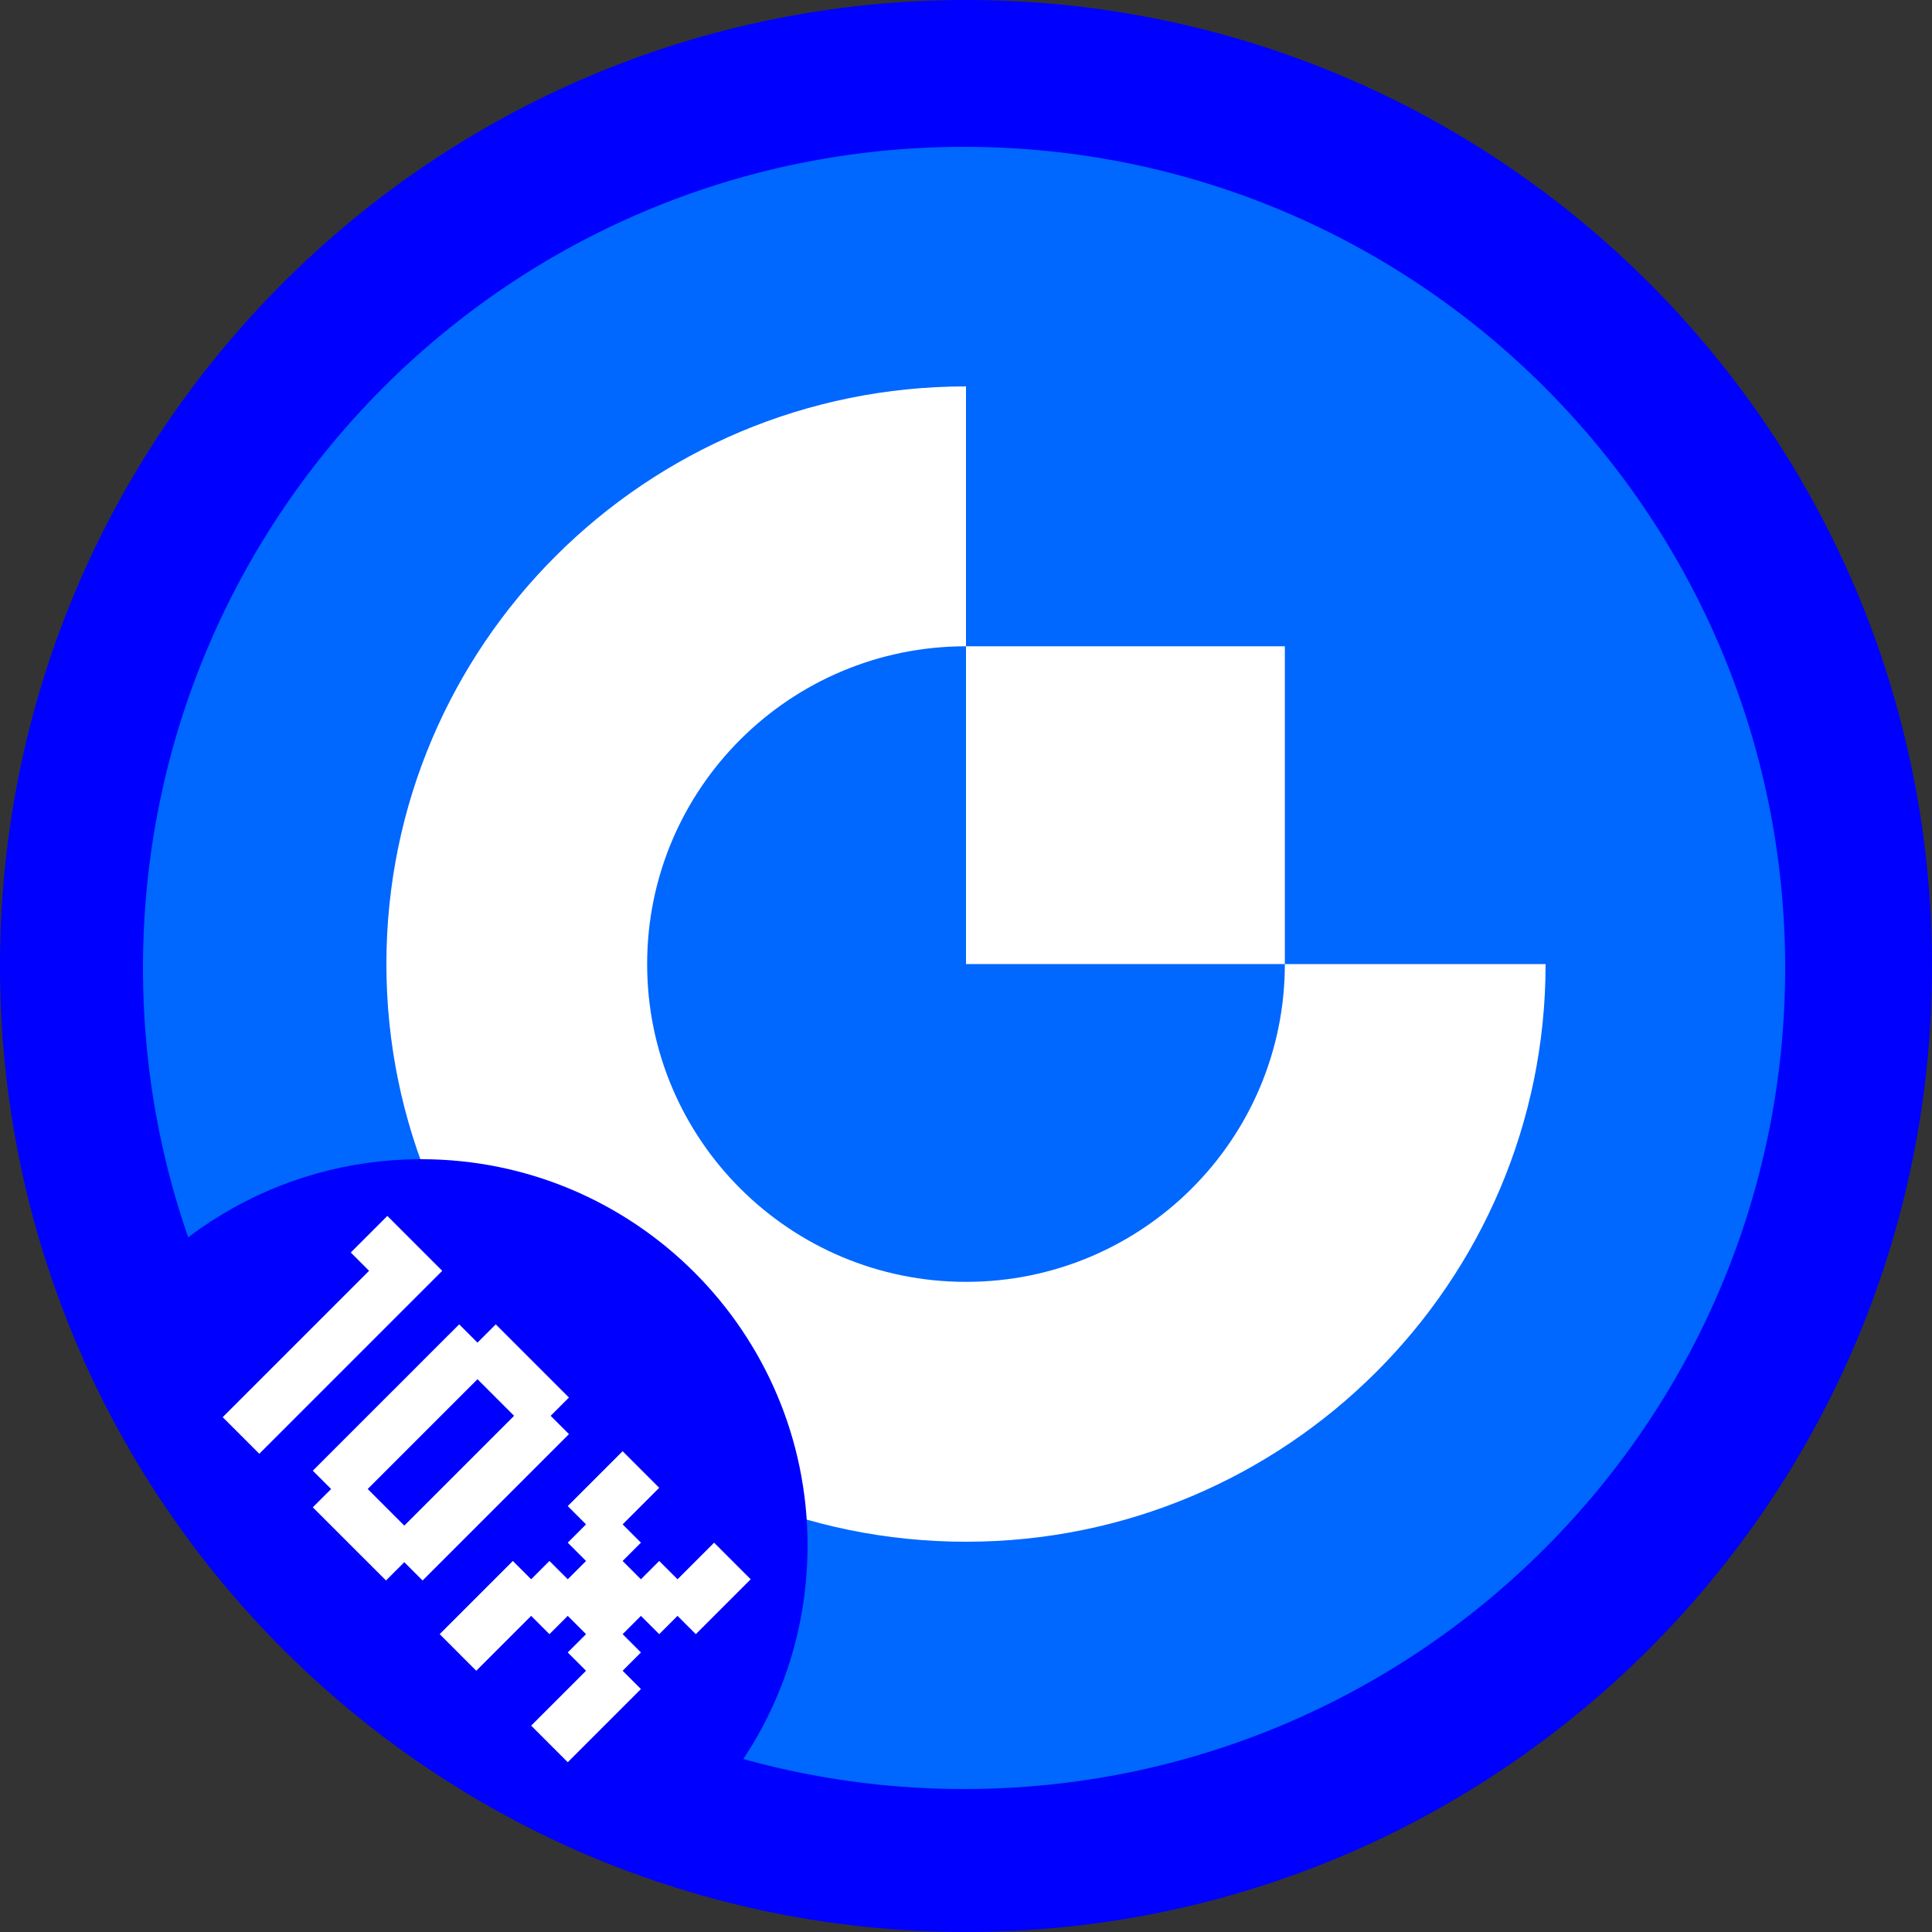 <svg width="500" height="500" viewBox="0 0 500 500" fill="none" xmlns="http://www.w3.org/2000/svg">
<rect x="0" y="0" width="500" height="500" fill="#333333" stroke="none"/>
<g clip-path="url(#clip0_11_2461)">
<circle cx="250" cy="250" r="215" fill="#0067FF"/>
<path d="M249.999 331.744C204.424 331.744 167.482 294.923 167.482 249.5C167.482 204.077 204.424 167.256 249.999 167.256V100C167.11 100 100 166.979 100 249.5C100 332.022 167.203 399 249.999 399C332.797 399 400 332.022 400 249.5H332.518C332.518 294.923 295.576 331.744 249.999 331.744Z" fill="white"/>
<path d="M332.518 167.256H249.999V249.5H332.518V167.256Z" fill="white"/>
<path d="M250 0C388.071 0 500 111.929 500 250C500 388.071 388.071 500 250 500C111.929 500 0 388.071 0 250C0 111.929 111.929 0 250 0ZM249.5 38C132.139 38 37 133.139 37 250.5C37 367.861 132.139 463 249.5 463C366.861 463 462 367.861 462 250.5C462 133.139 366.861 38 249.5 38Z" fill="#0000FF"/>
<path d="M109 300C164.228 300 209 344.772 209 400C209 435.449 190.554 466.589 162.737 484.348C99.704 460.867 48.698 412.683 21.492 351.566C38.549 320.815 71.343 300 109 300Z" fill="#0000FF"/>
<path d="M71.838 362.031L76.573 366.766L71.838 371.501L67.103 366.766L71.838 362.031ZM67.103 366.766L71.838 371.501L67.103 376.236L62.367 371.501L67.103 366.766ZM62.367 362.031L67.103 366.766L62.367 371.501L57.632 366.766L62.367 362.031ZM67.103 357.296L71.838 362.031L67.103 366.766L62.367 362.031L67.103 357.296ZM71.838 352.561L76.573 357.296L71.838 362.031L67.103 357.296L71.838 352.561ZM76.573 347.826L81.308 352.561L76.573 357.296L71.838 352.561L76.573 347.826ZM81.308 343.09L86.043 347.826L81.308 352.561L76.573 347.826L81.308 343.09ZM86.043 338.355L90.778 343.09L86.043 347.826L81.308 343.09L86.043 338.355ZM90.778 333.62L95.513 338.355L90.778 343.09L86.043 338.355L90.778 333.62ZM95.513 328.885L100.248 333.62L95.513 338.355L90.778 333.62L95.513 328.885ZM95.513 338.355L100.248 343.09L95.513 347.826L90.778 343.09L95.513 338.355ZM90.778 343.09L95.513 347.826L90.778 352.561L86.043 347.826L90.778 343.09ZM86.043 347.826L90.778 352.561L86.043 357.296L81.308 352.561L86.043 347.826ZM81.308 352.561L86.043 357.296L81.308 362.031L76.573 357.296L81.308 352.561ZM76.573 357.296L81.308 362.031L76.573 366.766L71.838 362.031L76.573 357.296ZM100.248 333.62L104.983 338.355L100.248 343.09L95.513 338.355L100.248 333.62ZM104.983 328.885L109.718 333.62L104.983 338.355L100.248 333.62L104.983 328.885ZM104.983 319.415L109.718 324.15L104.983 328.885L100.248 324.15L104.983 319.415ZM109.718 324.15L114.453 328.885L109.718 333.62L104.983 328.885L109.718 324.15ZM100.248 324.15L104.983 328.885L100.248 333.62L95.513 328.885L100.248 324.15ZM100.248 314.68L104.983 319.415L100.248 324.15L95.513 319.415L100.248 314.68ZM95.513 319.415L100.248 324.15L95.513 328.885L90.778 324.15L95.513 319.415Z" fill="white"/>
<path d="M133.041 347.473L137.776 352.208L133.041 356.943L128.306 352.208L133.041 347.473ZM128.306 342.738L133.041 347.473L128.306 352.208L123.571 347.473L128.306 342.738ZM123.571 347.473L128.306 352.208L123.571 356.943L118.836 352.208L123.571 347.473ZM128.306 352.208L133.041 356.943L128.306 361.678L123.571 356.943L128.306 352.208ZM133.041 356.943L137.776 361.678L133.041 366.413L128.306 361.678L133.041 356.943ZM137.776 352.208L142.511 356.943L137.776 361.678L133.041 356.943L137.776 352.208ZM142.511 356.943L147.246 361.678L142.511 366.413L137.776 361.678L142.511 356.943ZM142.511 366.413L147.246 371.148L142.511 375.883L137.776 371.148L142.511 366.413ZM137.776 361.678L142.511 366.413L137.776 371.148L133.041 366.413L137.776 361.678ZM137.776 371.148L142.511 375.883L137.776 380.619L133.041 375.883L137.776 371.148ZM109.366 399.559L114.101 404.294L109.366 409.029L104.631 404.294L109.366 399.559ZM114.101 394.824L118.836 399.559L114.101 404.294L109.366 399.559L114.101 394.824ZM118.836 390.089L123.571 394.824L118.836 399.559L114.101 394.824L118.836 390.089ZM123.571 385.354L128.306 390.089L123.571 394.824L118.836 390.089L123.571 385.354ZM128.306 380.619L133.041 385.354L128.306 390.089L123.571 385.354L128.306 380.619ZM133.041 375.883L137.776 380.619L133.041 385.354L128.306 380.619L133.041 375.883ZM104.631 394.824L109.366 399.559L104.631 404.294L99.895 399.559L104.631 394.824ZM99.895 399.559L104.631 404.294L99.895 409.029L95.16 404.294L99.895 399.559ZM95.16 394.824L99.895 399.559L95.16 404.294L90.425 399.559L95.16 394.824ZM99.895 390.089L104.631 394.824L99.895 399.559L95.16 394.824L99.895 390.089ZM90.425 390.089L95.16 394.824L90.425 399.559L85.69 394.824L90.425 390.089ZM85.69 385.354L90.425 390.089L85.69 394.824L80.955 390.089L85.69 385.354ZM90.425 380.619L95.16 385.354L90.425 390.089L85.69 385.354L90.425 380.619ZM95.16 385.354L99.895 390.089L95.16 394.824L90.425 390.089L95.16 385.354ZM95.16 375.883L99.895 380.619L95.16 385.354L90.425 380.619L95.16 375.883ZM85.69 375.883L90.425 380.619L85.69 385.354L80.955 380.619L85.69 375.883ZM90.425 371.148L95.16 375.883L90.425 380.619L85.69 375.883L90.425 371.148ZM95.16 366.413L99.895 371.148L95.16 375.883L90.425 371.148L95.16 366.413ZM99.895 361.678L104.631 366.413L99.895 371.148L95.16 366.413L99.895 361.678ZM104.631 356.943L109.366 361.678L104.631 366.413L99.895 361.678L104.631 356.943ZM109.366 352.208L114.101 356.943L109.366 361.678L104.631 356.943L109.366 352.208ZM114.101 347.473L118.836 352.208L114.101 356.943L109.366 352.208L114.101 347.473ZM118.836 352.208L123.571 356.943L118.836 361.678L114.101 356.943L118.836 352.208ZM118.836 342.738L123.571 347.473L118.836 352.208L114.101 347.473L118.836 342.738ZM114.101 356.943L118.836 361.678L114.101 366.413L109.366 361.678L114.101 356.943ZM109.366 361.678L114.101 366.413L109.366 371.148L104.631 366.413L109.366 361.678ZM104.631 366.413L109.366 371.148L104.631 375.883L99.895 371.148L104.631 366.413ZM99.895 371.148L104.631 375.883L99.895 380.619L95.16 375.883L99.895 371.148ZM133.041 366.413L137.776 371.148L133.041 375.883L128.306 371.148L133.041 366.413ZM128.306 371.148L133.041 375.883L128.306 380.619L123.571 375.883L128.306 371.148ZM123.571 375.883L128.306 380.619L123.571 385.354L118.836 380.619L123.571 375.883ZM118.836 380.619L123.571 385.354L118.836 390.089L114.101 385.354L118.836 380.619ZM114.101 385.354L118.836 390.089L114.101 394.824L109.366 390.089L114.101 385.354ZM109.366 390.089L114.101 394.824L109.366 399.559L104.631 394.824L109.366 390.089Z" fill="white"/>
<path d="M165.871 380.303L170.606 385.038L165.871 389.773L161.136 385.038L165.871 380.303ZM161.136 385.038L165.871 389.773L161.136 394.508L156.401 389.773L161.136 385.038ZM156.401 389.773L161.136 394.508L156.401 399.243L151.666 394.508L156.401 389.773ZM161.136 394.508L165.871 399.243L161.136 403.978L156.401 399.243L161.136 394.508ZM156.401 399.243L161.136 403.978L156.401 408.713L151.666 403.978L156.401 399.243ZM161.136 403.978L165.871 408.713L161.136 413.448L156.401 408.713L161.136 403.978ZM165.871 408.713L170.606 413.448L165.871 418.184L161.136 413.448L165.871 408.713ZM170.606 403.978L175.341 408.713L170.606 413.448L165.871 408.713L170.606 403.978ZM175.341 408.713L180.076 413.448L175.341 418.184L170.606 413.448L175.341 408.713ZM180.076 413.448L184.811 418.184L180.076 422.919L175.341 418.184L180.076 413.448ZM184.811 408.713L189.547 413.448L184.811 418.184L180.076 413.448L184.811 408.713ZM189.547 403.978L194.282 408.713L189.547 413.448L184.811 408.713L189.547 403.978ZM184.811 399.243L189.547 403.978L184.811 408.713L180.076 403.978L184.811 399.243ZM180.076 403.978L184.811 408.713L180.076 413.448L175.341 408.713L180.076 403.978ZM170.606 413.448L175.341 418.184L170.606 422.919L165.871 418.184L170.606 413.448ZM151.666 394.508L156.401 399.243L151.666 403.978L146.931 399.243L151.666 394.508ZM151.666 385.038L156.401 389.773L151.666 394.508L146.931 389.773L151.666 385.038ZM156.401 380.303L161.136 385.038L156.401 389.773L151.666 385.038L156.401 380.303ZM161.136 375.568L165.871 380.303L161.136 385.038L156.401 380.303L161.136 375.568ZM151.666 403.978L156.401 408.713L151.666 413.448L146.931 408.713L151.666 403.978ZM156.401 408.713L161.136 413.448L156.401 418.184L151.666 413.448L156.401 408.713ZM161.136 413.448L165.871 418.184L161.136 422.919L156.401 418.184L161.136 413.448ZM156.401 418.184L161.136 422.919L156.401 427.654L151.666 422.919L156.401 418.184ZM161.136 422.919L165.871 427.654L161.136 432.389L156.401 427.654L161.136 422.919ZM156.401 427.654L161.136 432.389L156.401 437.124L151.666 432.389L156.401 427.654ZM151.666 422.919L156.401 427.654L151.666 432.389L146.931 427.654L151.666 422.919ZM146.931 446.594L151.666 451.329L146.931 456.064L142.196 451.329L146.931 446.594ZM151.666 441.859L156.401 446.594L151.666 451.329L146.931 446.594L151.666 441.859ZM156.401 437.124L161.136 441.859L156.401 446.594L151.666 441.859L156.401 437.124ZM161.136 432.389L165.871 437.124L161.136 441.859L156.401 437.124L161.136 432.389ZM151.666 432.389L156.401 437.124L151.666 441.859L146.931 437.124L151.666 432.389ZM146.931 437.124L151.666 441.859L146.931 446.594L142.196 441.859L146.931 437.124ZM142.196 441.859L146.931 446.594L142.196 451.329L137.461 446.594L142.196 441.859ZM118.52 418.184L123.255 422.919L118.52 427.654L113.785 422.919L118.52 418.184ZM123.255 422.919L127.99 427.654L123.255 432.389L118.52 427.654L123.255 422.919ZM127.99 418.184L132.725 422.919L127.99 427.654L123.255 422.919L127.99 418.184ZM132.725 413.448L137.461 418.184L132.725 422.919L127.99 418.184L132.725 413.448ZM127.99 408.713L132.725 413.448L127.99 418.184L123.255 413.448L127.99 408.713ZM132.725 403.978L137.461 408.713L132.725 413.448L127.99 408.713L132.725 403.978ZM123.255 413.448L127.99 418.184L123.255 422.919L118.52 418.184L123.255 413.448ZM137.461 408.713L142.196 413.448L137.461 418.184L132.725 413.448L137.461 408.713ZM142.196 413.448L146.931 418.184L142.196 422.919L137.461 418.184L142.196 413.448ZM146.931 408.713L151.666 413.448L146.931 418.184L142.196 413.448L146.931 408.713ZM142.196 403.978L146.931 408.713L142.196 413.448L137.461 408.713L142.196 403.978ZM151.666 413.448L156.401 418.184L151.666 422.919L146.931 418.184L151.666 413.448Z" fill="white"/>
</g>
<defs>
<clipPath id="clip0_11_2461">
<rect width="500" height="500" fill="white"/>
</clipPath>
</defs>
</svg>
